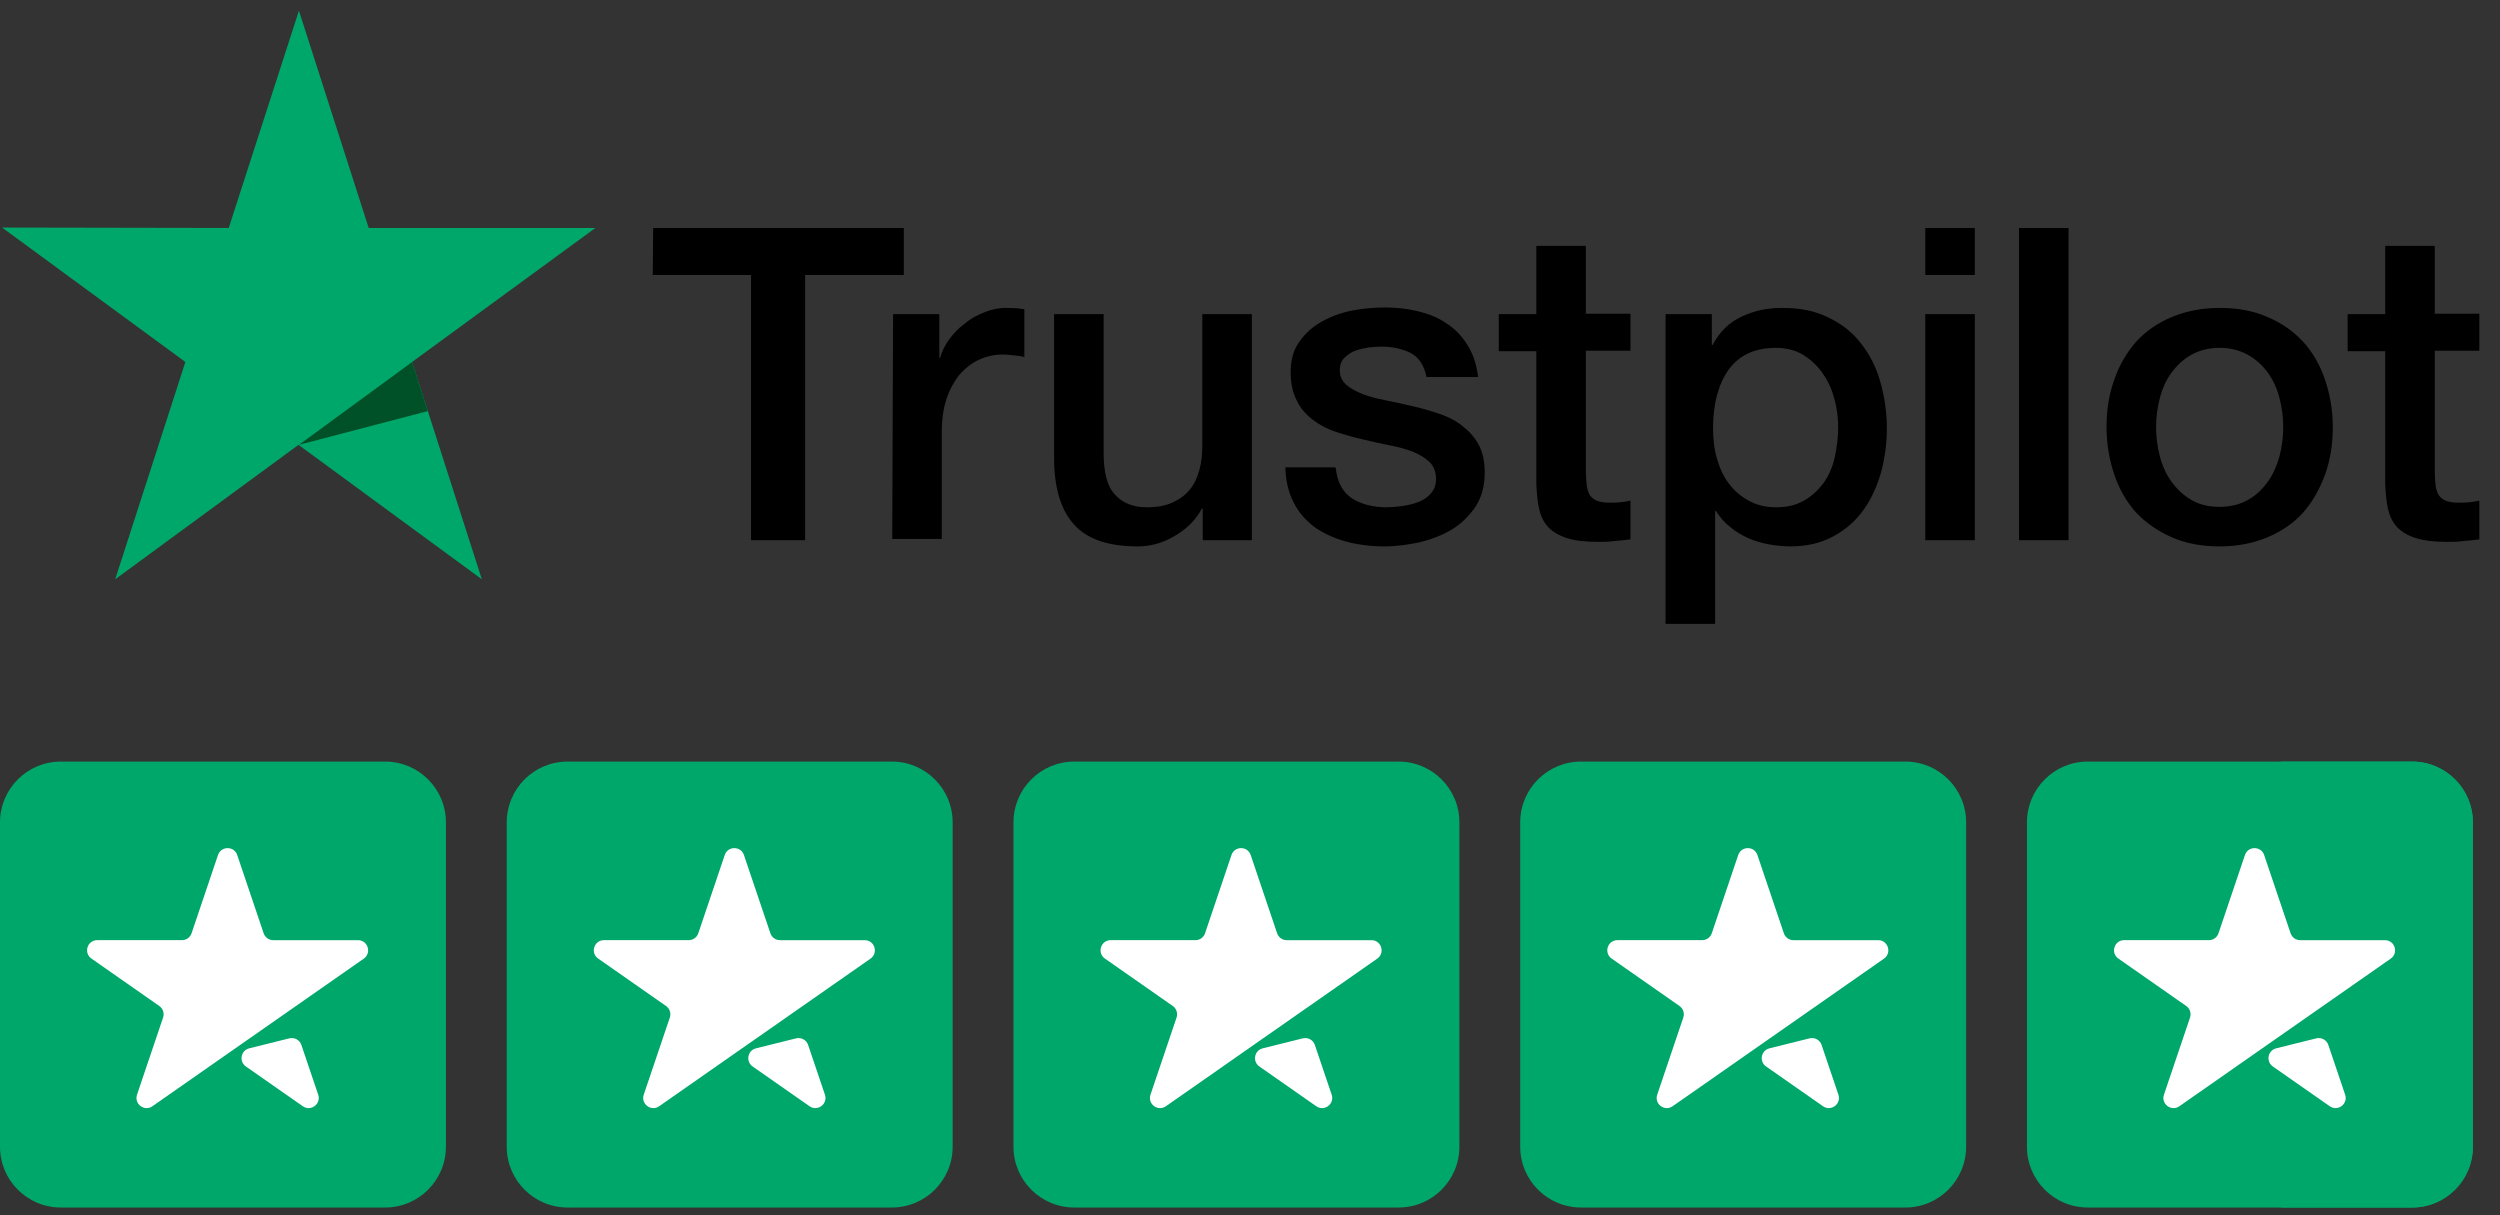 <svg viewBox="0 0 144 70" fill="none" xmlns="http://www.w3.org/2000/svg">
	<rect x="0" y="0" width="144" height="70" fill="#333333" stroke="none"/>
	<g clip-path="url(#clip0_1684_52203)">
		<path d="M37.623 13.131H52.059V15.84H46.375V31.114H43.26V15.84H37.599L37.623 13.131ZM51.441 18.094H54.104V20.612H54.152C54.247 20.252 54.413 19.916 54.651 19.581C54.889 19.245 55.174 18.933 55.531 18.67C55.864 18.382 56.245 18.166 56.673 17.998C57.077 17.83 57.505 17.735 57.933 17.735C58.266 17.735 58.504 17.758 58.623 17.758C58.742 17.782 58.884 17.806 59.003 17.806V20.564C58.813 20.516 58.599 20.492 58.385 20.468C58.171 20.444 57.981 20.42 57.767 20.42C57.291 20.42 56.839 20.516 56.411 20.708C55.983 20.899 55.626 21.187 55.293 21.547C54.984 21.93 54.722 22.386 54.532 22.938C54.342 23.489 54.247 24.136 54.247 24.856V31.042H51.393L51.441 18.094ZM72.083 31.114H69.277V29.291H69.23C68.873 29.963 68.35 30.466 67.66 30.874C66.97 31.282 66.257 31.473 65.543 31.473C63.855 31.473 62.618 31.066 61.857 30.203C61.096 29.363 60.715 28.069 60.715 26.366V18.094H63.569V26.078C63.569 27.229 63.783 28.045 64.235 28.5C64.663 28.98 65.282 29.22 66.067 29.22C66.661 29.22 67.16 29.124 67.565 28.932C67.969 28.74 68.302 28.5 68.54 28.189C68.801 27.877 68.968 27.493 69.087 27.062C69.206 26.63 69.253 26.15 69.253 25.647V18.094H72.107V31.114H72.083ZM76.935 26.942C77.03 27.781 77.339 28.356 77.886 28.716C78.433 29.052 79.099 29.22 79.86 29.22C80.122 29.22 80.431 29.195 80.764 29.148C81.097 29.1 81.43 29.028 81.715 28.908C82.024 28.788 82.262 28.62 82.452 28.38C82.643 28.14 82.738 27.853 82.714 27.493C82.69 27.134 82.571 26.822 82.31 26.582C82.048 26.342 81.739 26.174 81.358 26.007C80.978 25.863 80.526 25.743 80.027 25.647C79.527 25.551 79.028 25.431 78.504 25.311C77.981 25.191 77.458 25.047 76.959 24.88C76.459 24.712 76.031 24.496 75.627 24.184C75.246 23.897 74.913 23.537 74.699 23.081C74.462 22.626 74.343 22.098 74.343 21.427C74.343 20.708 74.509 20.132 74.866 19.653C75.199 19.173 75.651 18.79 76.174 18.502C76.697 18.214 77.292 17.998 77.934 17.878C78.576 17.758 79.194 17.71 79.765 17.71C80.431 17.71 81.073 17.782 81.668 17.926C82.262 18.07 82.833 18.286 83.308 18.622C83.808 18.933 84.212 19.365 84.521 19.868C84.854 20.372 85.045 20.995 85.14 21.715H82.167C82.024 21.019 81.715 20.564 81.24 20.324C80.74 20.084 80.193 19.964 79.551 19.964C79.361 19.964 79.099 19.988 78.838 20.012C78.552 20.06 78.314 20.108 78.053 20.204C77.815 20.3 77.601 20.444 77.434 20.612C77.268 20.78 77.173 21.019 77.173 21.307C77.173 21.667 77.292 21.93 77.529 22.146C77.767 22.362 78.076 22.53 78.481 22.698C78.861 22.842 79.313 22.962 79.812 23.057C80.312 23.153 80.835 23.273 81.358 23.393C81.882 23.513 82.381 23.657 82.88 23.825C83.38 23.992 83.832 24.208 84.212 24.52C84.593 24.808 84.926 25.167 85.163 25.599C85.401 26.03 85.52 26.582 85.52 27.205C85.52 27.973 85.354 28.62 84.997 29.172C84.64 29.699 84.188 30.155 83.641 30.49C83.094 30.826 82.452 31.066 81.786 31.234C81.097 31.377 80.431 31.473 79.765 31.473C78.956 31.473 78.195 31.377 77.506 31.186C76.816 30.994 76.198 30.706 75.698 30.346C75.199 29.963 74.794 29.507 74.509 28.932C74.224 28.38 74.057 27.709 74.034 26.918H76.911V26.942H76.935ZM86.329 18.094H88.493V14.162H91.347V18.07H93.915V20.204H91.347V27.157C91.347 27.469 91.371 27.709 91.394 27.949C91.418 28.165 91.49 28.356 91.561 28.5C91.656 28.644 91.799 28.764 91.965 28.836C92.155 28.908 92.393 28.956 92.726 28.956C92.916 28.956 93.13 28.956 93.321 28.932C93.511 28.908 93.725 28.884 93.915 28.836V31.066C93.606 31.114 93.297 31.138 92.988 31.162C92.679 31.21 92.393 31.21 92.06 31.21C91.299 31.21 90.705 31.138 90.253 30.994C89.801 30.85 89.444 30.634 89.183 30.37C88.921 30.083 88.755 29.747 88.659 29.339C88.564 28.932 88.517 28.428 88.493 27.901V20.228H86.329V18.046V18.094ZM95.913 18.094H98.6V19.868H98.648C99.052 19.101 99.599 18.574 100.313 18.238C101.026 17.902 101.787 17.735 102.643 17.735C103.666 17.735 104.546 17.902 105.307 18.286C106.068 18.646 106.686 19.125 107.186 19.773C107.685 20.396 108.066 21.139 108.303 21.978C108.541 22.818 108.684 23.729 108.684 24.664C108.684 25.551 108.565 26.39 108.351 27.205C108.113 28.021 107.78 28.764 107.328 29.387C106.877 30.011 106.306 30.514 105.592 30.898C104.879 31.282 104.07 31.473 103.119 31.473C102.715 31.473 102.287 31.425 101.882 31.354C101.478 31.282 101.074 31.162 100.693 30.994C100.313 30.826 99.956 30.61 99.647 30.346C99.314 30.083 99.052 29.771 98.838 29.435H98.791V35.933H95.937V18.094H95.913ZM105.878 24.616C105.878 24.04 105.806 23.465 105.64 22.913C105.497 22.362 105.259 21.883 104.95 21.451C104.641 21.019 104.261 20.684 103.832 20.42C103.381 20.156 102.857 20.036 102.287 20.036C101.097 20.036 100.194 20.444 99.575 21.283C98.981 22.122 98.672 23.249 98.672 24.64C98.672 25.311 98.743 25.911 98.909 26.462C99.076 27.014 99.29 27.493 99.623 27.901C99.932 28.308 100.313 28.62 100.765 28.86C101.216 29.1 101.716 29.22 102.31 29.22C102.976 29.22 103.499 29.076 103.951 28.812C104.403 28.548 104.76 28.189 105.069 27.781C105.354 27.349 105.569 26.87 105.687 26.318C105.806 25.743 105.878 25.191 105.878 24.616ZM110.896 13.131H113.75V15.84H110.896V13.131ZM110.896 18.094H113.75V31.114H110.896V18.094ZM116.294 13.131H119.148V31.114H116.294V13.131ZM127.852 31.473C126.83 31.473 125.902 31.305 125.094 30.946C124.285 30.586 123.619 30.131 123.048 29.531C122.501 28.932 122.073 28.189 121.788 27.349C121.502 26.51 121.336 25.575 121.336 24.592C121.336 23.609 121.479 22.698 121.788 21.858C122.073 21.019 122.501 20.3 123.048 19.677C123.595 19.077 124.285 18.598 125.094 18.262C125.902 17.926 126.83 17.735 127.852 17.735C128.875 17.735 129.802 17.902 130.611 18.262C131.42 18.598 132.086 19.077 132.656 19.677C133.203 20.276 133.631 21.019 133.917 21.858C134.202 22.698 134.369 23.609 134.369 24.592C134.369 25.599 134.226 26.51 133.917 27.349C133.608 28.189 133.203 28.908 132.656 29.531C132.109 30.131 131.42 30.61 130.611 30.946C129.802 31.282 128.899 31.473 127.852 31.473ZM127.852 29.195C128.471 29.195 129.041 29.052 129.493 28.788C129.969 28.524 130.326 28.165 130.635 27.733C130.944 27.301 131.158 26.798 131.301 26.27C131.443 25.719 131.515 25.167 131.515 24.592C131.515 24.04 131.443 23.489 131.301 22.938C131.158 22.386 130.944 21.907 130.635 21.475C130.326 21.043 129.945 20.708 129.493 20.444C129.018 20.18 128.471 20.036 127.852 20.036C127.234 20.036 126.663 20.18 126.211 20.444C125.736 20.708 125.379 21.067 125.07 21.475C124.761 21.907 124.547 22.386 124.404 22.938C124.261 23.489 124.19 24.04 124.19 24.592C124.19 25.167 124.261 25.719 124.404 26.27C124.547 26.822 124.761 27.301 125.07 27.733C125.379 28.165 125.759 28.524 126.211 28.788C126.687 29.076 127.234 29.195 127.852 29.195ZM135.225 18.094H137.389V14.162H140.243V18.07H142.811V20.204H140.243V27.157C140.243 27.469 140.267 27.709 140.29 27.949C140.314 28.165 140.385 28.356 140.457 28.5C140.552 28.644 140.695 28.764 140.861 28.836C141.051 28.908 141.289 28.956 141.622 28.956C141.812 28.956 142.026 28.956 142.217 28.932C142.407 28.908 142.621 28.884 142.811 28.836V31.066C142.502 31.114 142.193 31.138 141.884 31.162C141.575 31.21 141.289 31.21 140.956 31.21C140.195 31.21 139.601 31.138 139.149 30.994C138.697 30.85 138.34 30.634 138.079 30.37C137.817 30.083 137.651 29.747 137.555 29.339C137.46 28.932 137.413 28.428 137.389 27.901V20.228H135.225V18.046V18.046V18.094Z" fill="currentColor" />
		<path d="M34.294 13.131H21.237L17.218 0.615L13.175 13.131L0.119 13.107L10.678 20.851L6.635 33.367L17.194 25.623L27.754 33.367L23.735 20.851L34.294 13.131Z" fill="#00A76A" />
		<path d="M24.638 23.681L23.735 20.852L17.218 25.623L24.638 23.681Z" fill="#005128" />
	</g>
	<path fill-rule="evenodd" clip-rule="evenodd" d="M0 66.05C0 67.984 1.568 69.553 3.503 69.553H22.183C24.117 69.553 25.685 67.984 25.685 66.05V47.37C25.685 45.435 24.117 43.867 22.183 43.867H3.503C1.568 43.867 0 45.435 0 47.37V66.05Z" fill="#00A76A" />
	<path fill-rule="evenodd" clip-rule="evenodd" d="M20.954 55.217C21.422 54.89 21.191 54.154 20.62 54.154L15.739 54.154C15.489 54.154 15.267 53.994 15.186 53.757L13.664 49.249C13.485 48.72 12.736 48.72 12.557 49.249L11.035 53.756C10.954 53.993 10.732 54.153 10.482 54.153L5.601 54.152C5.03 54.152 4.799 54.887 5.267 55.214L9.175 57.945C9.388 58.093 9.477 58.364 9.394 58.61L7.892 63.054C7.712 63.588 8.317 64.042 8.779 63.72L13.111 60.694L16.687 58.197L20.954 55.217ZM14.163 61.429C13.752 61.142 13.87 60.505 14.356 60.384L16.666 59.809C16.961 59.736 17.263 59.901 17.36 60.189L18.328 63.054C18.509 63.588 17.903 64.042 17.441 63.719L14.163 61.429Z" fill="white" />
	<path fill-rule="evenodd" clip-rule="evenodd" d="M29.188 66.05C29.188 67.984 30.756 69.553 32.691 69.553H51.371C53.305 69.553 54.873 67.984 54.873 66.05V47.37C54.873 45.435 53.305 43.867 51.371 43.867H32.691C30.756 43.867 29.188 45.435 29.188 47.37V66.05Z" fill="#00A76A" />
	<path fill-rule="evenodd" clip-rule="evenodd" d="M50.142 55.217C50.61 54.89 50.379 54.154 49.808 54.154L44.927 54.154C44.677 54.154 44.454 53.994 44.374 53.757L42.851 49.249C42.673 48.72 41.924 48.72 41.745 49.249L40.222 53.756C40.142 53.993 39.92 54.153 39.669 54.153L34.789 54.152C34.218 54.152 33.986 54.887 34.455 55.214L38.363 57.945C38.576 58.093 38.665 58.364 38.582 58.61L37.08 63.054C36.9 63.588 37.505 64.042 37.967 63.72L42.299 60.694L45.875 58.197L50.142 55.217ZM43.351 61.429C42.94 61.142 43.058 60.505 43.544 60.384L45.854 59.809C46.149 59.736 46.451 59.901 46.548 60.189L47.516 63.054C47.697 63.588 47.091 64.042 46.629 63.719L43.351 61.429Z" fill="white" />
	<path fill-rule="evenodd" clip-rule="evenodd" d="M58.376 66.05C58.376 67.984 59.944 69.553 61.879 69.553H80.559C82.493 69.553 84.061 67.984 84.061 66.05V47.37C84.061 45.435 82.493 43.867 80.559 43.867H61.879C59.944 43.867 58.376 45.435 58.376 47.37V66.05Z" fill="#00A76A" />
	<path fill-rule="evenodd" clip-rule="evenodd" d="M79.33 55.217C79.798 54.89 79.567 54.154 78.996 54.154L74.115 54.154C73.865 54.154 73.642 53.994 73.562 53.757L72.04 49.249C71.861 48.72 71.112 48.72 70.933 49.249L69.411 53.756C69.331 53.993 69.108 54.153 68.858 54.153L63.977 54.152C63.406 54.152 63.175 54.887 63.643 55.214L67.551 57.945C67.764 58.093 67.853 58.364 67.77 58.61L66.268 63.054C66.088 63.588 66.693 64.042 67.155 63.72L71.487 60.694L75.063 58.197L79.33 55.217ZM72.539 61.429C72.128 61.142 72.246 60.505 72.732 60.384L75.042 59.809C75.337 59.736 75.639 59.901 75.736 60.189L76.704 63.054C76.885 63.588 76.279 64.042 75.817 63.719L72.539 61.429Z" fill="white" />
	<path fill-rule="evenodd" clip-rule="evenodd" d="M87.564 66.05C87.564 67.984 89.132 69.553 91.067 69.553H109.747C111.681 69.553 113.249 67.984 113.249 66.05V47.37C113.249 45.435 111.681 43.867 109.747 43.867H91.067C89.132 43.867 87.564 45.435 87.564 47.37V66.05Z" fill="#00A76A" />
	<path fill-rule="evenodd" clip-rule="evenodd" d="M108.518 55.217C108.986 54.89 108.755 54.154 108.184 54.154L103.303 54.154C103.053 54.154 102.83 53.994 102.75 53.757L101.227 49.249C101.049 48.72 100.3 48.72 100.121 49.249L98.599 53.756C98.518 53.993 98.296 54.153 98.045 54.153L93.165 54.152C92.594 54.152 92.362 54.887 92.831 55.214L96.739 57.945C96.952 58.093 97.041 58.364 96.958 58.61L95.456 63.054C95.275 63.588 95.881 64.042 96.343 63.72L100.675 60.694L104.251 58.197L108.518 55.217ZM101.727 61.429C101.316 61.142 101.434 60.505 101.92 60.384L104.23 59.809C104.525 59.736 104.827 59.901 104.924 60.189L105.892 63.054C106.073 63.588 105.467 64.042 105.005 63.719L101.727 61.429Z" fill="white" />
	<path fill-rule="evenodd" clip-rule="evenodd" d="M116.752 66.05C116.752 67.984 118.32 69.553 120.255 69.553H138.935C140.869 69.553 142.437 67.984 142.437 66.05V47.37C142.437 45.435 140.869 43.867 138.935 43.867H120.255C118.32 43.867 116.752 45.435 116.752 47.37V66.05Z" fill="#00A76A" />
	<path fill-rule="evenodd" clip-rule="evenodd" d="M142.438 66.05C142.438 67.984 140.869 69.553 138.935 69.553H131.396V43.867H138.935C140.869 43.867 142.438 45.435 142.438 47.37V66.05Z" fill="#00A76A" />
	<path fill-rule="evenodd" clip-rule="evenodd" d="M137.706 55.217C138.174 54.89 137.943 54.154 137.372 54.154L132.491 54.154C132.241 54.154 132.018 53.994 131.938 53.757L130.415 49.249C130.236 48.72 129.488 48.72 129.309 49.249L127.786 53.756C127.706 53.993 127.484 54.153 127.233 54.153L122.353 54.152C121.782 54.152 121.55 54.887 122.018 55.214L125.927 57.945C126.14 58.093 126.229 58.364 126.146 58.61L124.644 63.054C124.463 63.588 125.069 64.042 125.531 63.72L129.863 60.694L133.439 58.197L137.706 55.217ZM130.915 61.429C130.504 61.142 130.622 60.505 131.108 60.384L133.418 59.809C133.713 59.736 134.015 59.901 134.112 60.189L135.08 63.054C135.261 63.588 134.655 64.042 134.193 63.719L130.915 61.429Z" fill="white" />
	<defs>
		<clipPath id="clip0_1684_52203">
			<rect width="142.93" height="35.486" fill="white" transform="translate(0 0.495)" />
		</clipPath>
	</defs>
</svg>